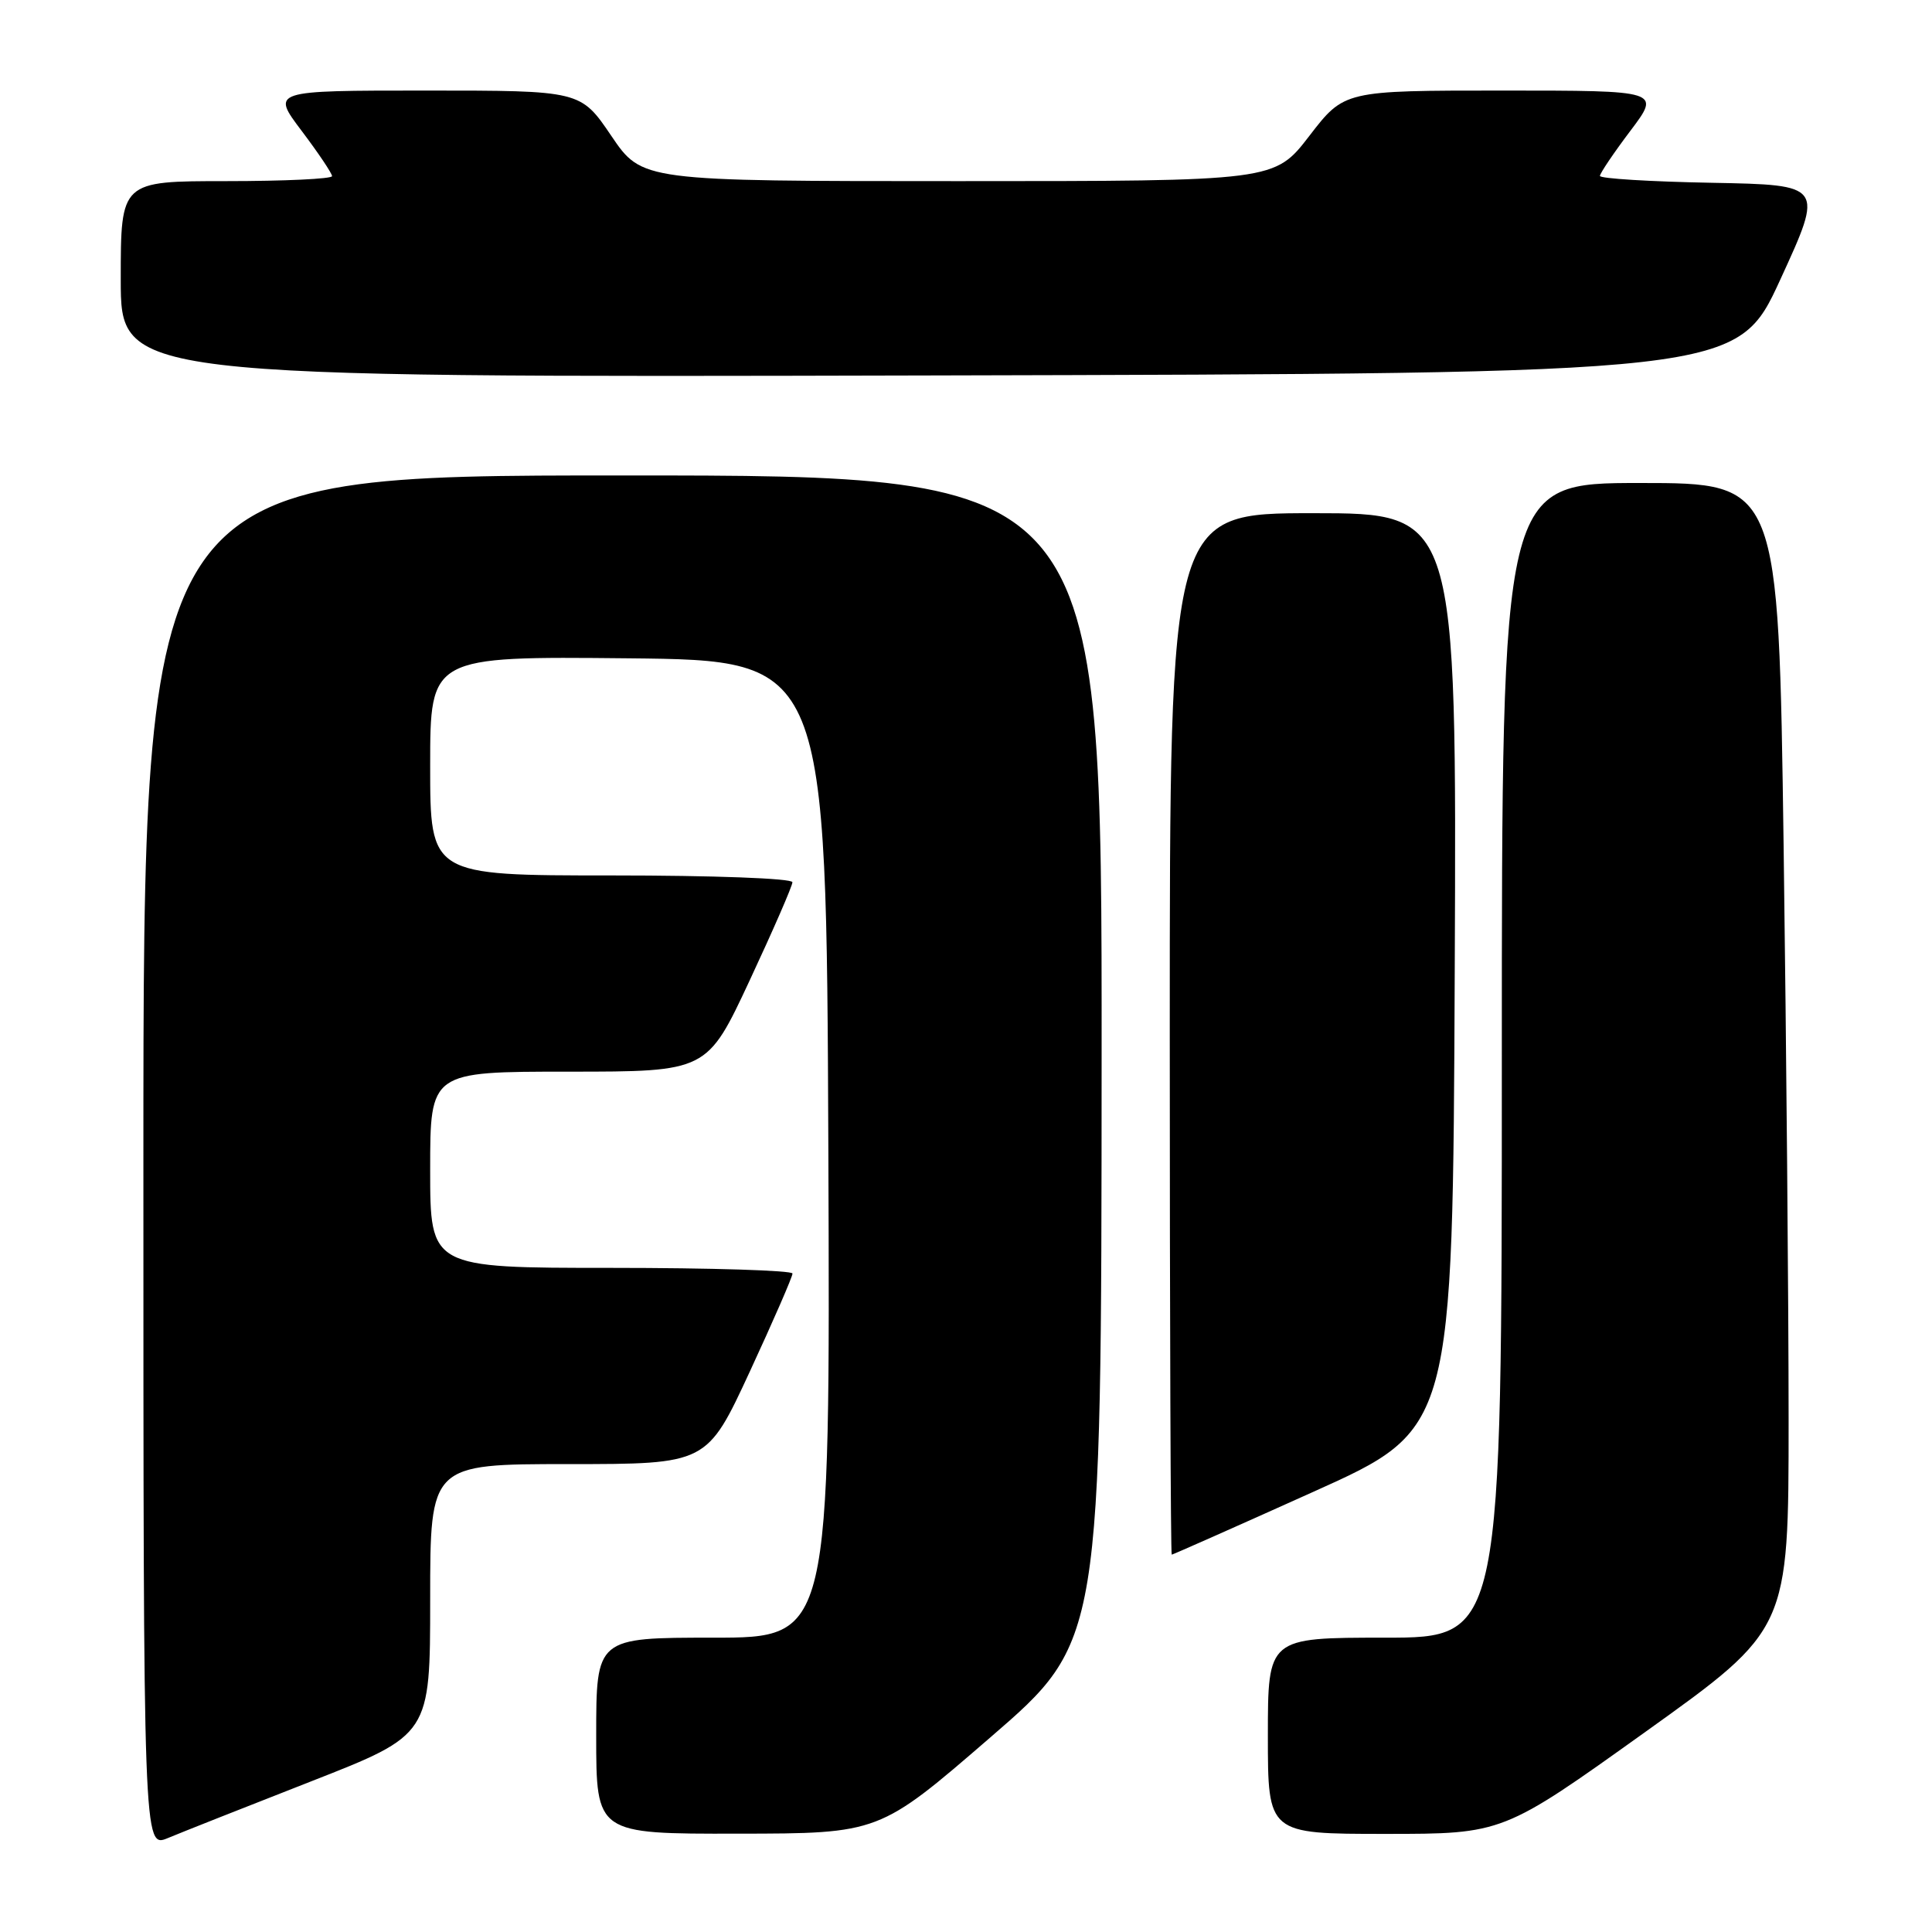 <?xml version="1.0" encoding="UTF-8" standalone="no"?>
<!DOCTYPE svg PUBLIC "-//W3C//DTD SVG 1.1//EN" "http://www.w3.org/Graphics/SVG/1.1/DTD/svg11.dtd" >
<svg xmlns="http://www.w3.org/2000/svg" xmlns:xlink="http://www.w3.org/1999/xlink" version="1.1" viewBox="0 0 256 256">
 <g >
 <path fill="currentColor"
d=" M 41.25 236.03 C 57.00 229.86 57.00 229.86 57.00 211.93 C 57.00 194.00 57.00 194.00 75.33 194.00 C 93.67 194.00 93.67 194.00 99.35 181.75 C 102.47 175.01 105.02 169.16 105.01 168.75 C 105.01 168.34 94.20 168.00 81.00 168.00 C 57.00 168.00 57.00 168.00 57.00 155.00 C 57.00 142.00 57.00 142.00 75.34 142.00 C 93.69 142.00 93.69 142.00 99.34 129.90 C 102.45 123.24 105.00 117.39 105.00 116.90 C 105.00 116.39 94.55 116.00 81.00 116.00 C 57.00 116.00 57.00 116.00 57.00 101.48 C 57.00 86.97 57.00 86.97 83.25 87.23 C 109.50 87.50 109.50 87.50 109.76 152.25 C 110.01 217.00 110.01 217.00 94.51 217.00 C 79.00 217.00 79.00 217.00 79.00 230.00 C 79.00 243.00 79.00 243.00 97.75 242.97 C 116.50 242.95 116.50 242.95 131.22 230.22 C 145.94 217.50 145.94 217.50 145.97 140.25 C 146.00 63.00 146.00 63.00 82.50 63.00 C 19.00 63.00 19.00 63.00 19.00 153.95 C 19.00 244.90 19.00 244.90 22.25 243.55 C 24.04 242.80 32.59 239.42 41.25 236.03 Z  M 218.07 229.45 C 237.00 215.90 237.00 215.90 237.00 188.11 C 237.00 172.83 236.70 138.65 236.34 112.16 C 235.67 64.00 235.67 64.00 217.34 64.00 C 199.00 64.00 199.00 64.00 199.00 140.50 C 199.00 217.00 199.00 217.00 183.50 217.00 C 168.00 217.00 168.00 217.00 168.00 230.00 C 168.00 243.00 168.00 243.00 183.57 243.00 C 199.14 243.00 199.14 243.00 218.07 229.45 Z  M 174.01 197.68 C 192.50 189.37 192.50 189.37 192.76 128.68 C 193.02 68.00 193.02 68.00 174.01 68.00 C 155.00 68.00 155.00 68.00 155.00 137.00 C 155.00 174.95 155.12 206.00 155.26 206.00 C 155.40 206.00 163.84 202.26 174.01 197.68 Z  M 235.92 37.00 C 241.66 24.50 241.66 24.50 226.83 24.22 C 218.67 24.07 212.00 23.66 212.00 23.31 C 212.00 22.97 213.81 20.28 216.03 17.34 C 220.06 12.00 220.06 12.00 199.09 12.00 C 178.12 12.00 178.12 12.00 173.50 18.00 C 168.88 24.00 168.88 24.00 126.98 24.00 C 85.07 24.00 85.07 24.00 81.00 18.00 C 76.93 12.00 76.93 12.00 56.43 12.00 C 35.94 12.00 35.94 12.00 39.97 17.34 C 42.19 20.28 44.00 22.98 44.00 23.34 C 44.00 23.70 37.70 24.00 30.00 24.00 C 16.00 24.00 16.00 24.00 16.00 37.00 C 16.00 50.01 16.00 50.01 123.09 49.75 C 230.18 49.50 230.18 49.50 235.92 37.00 Z "/>
</g>
</svg>